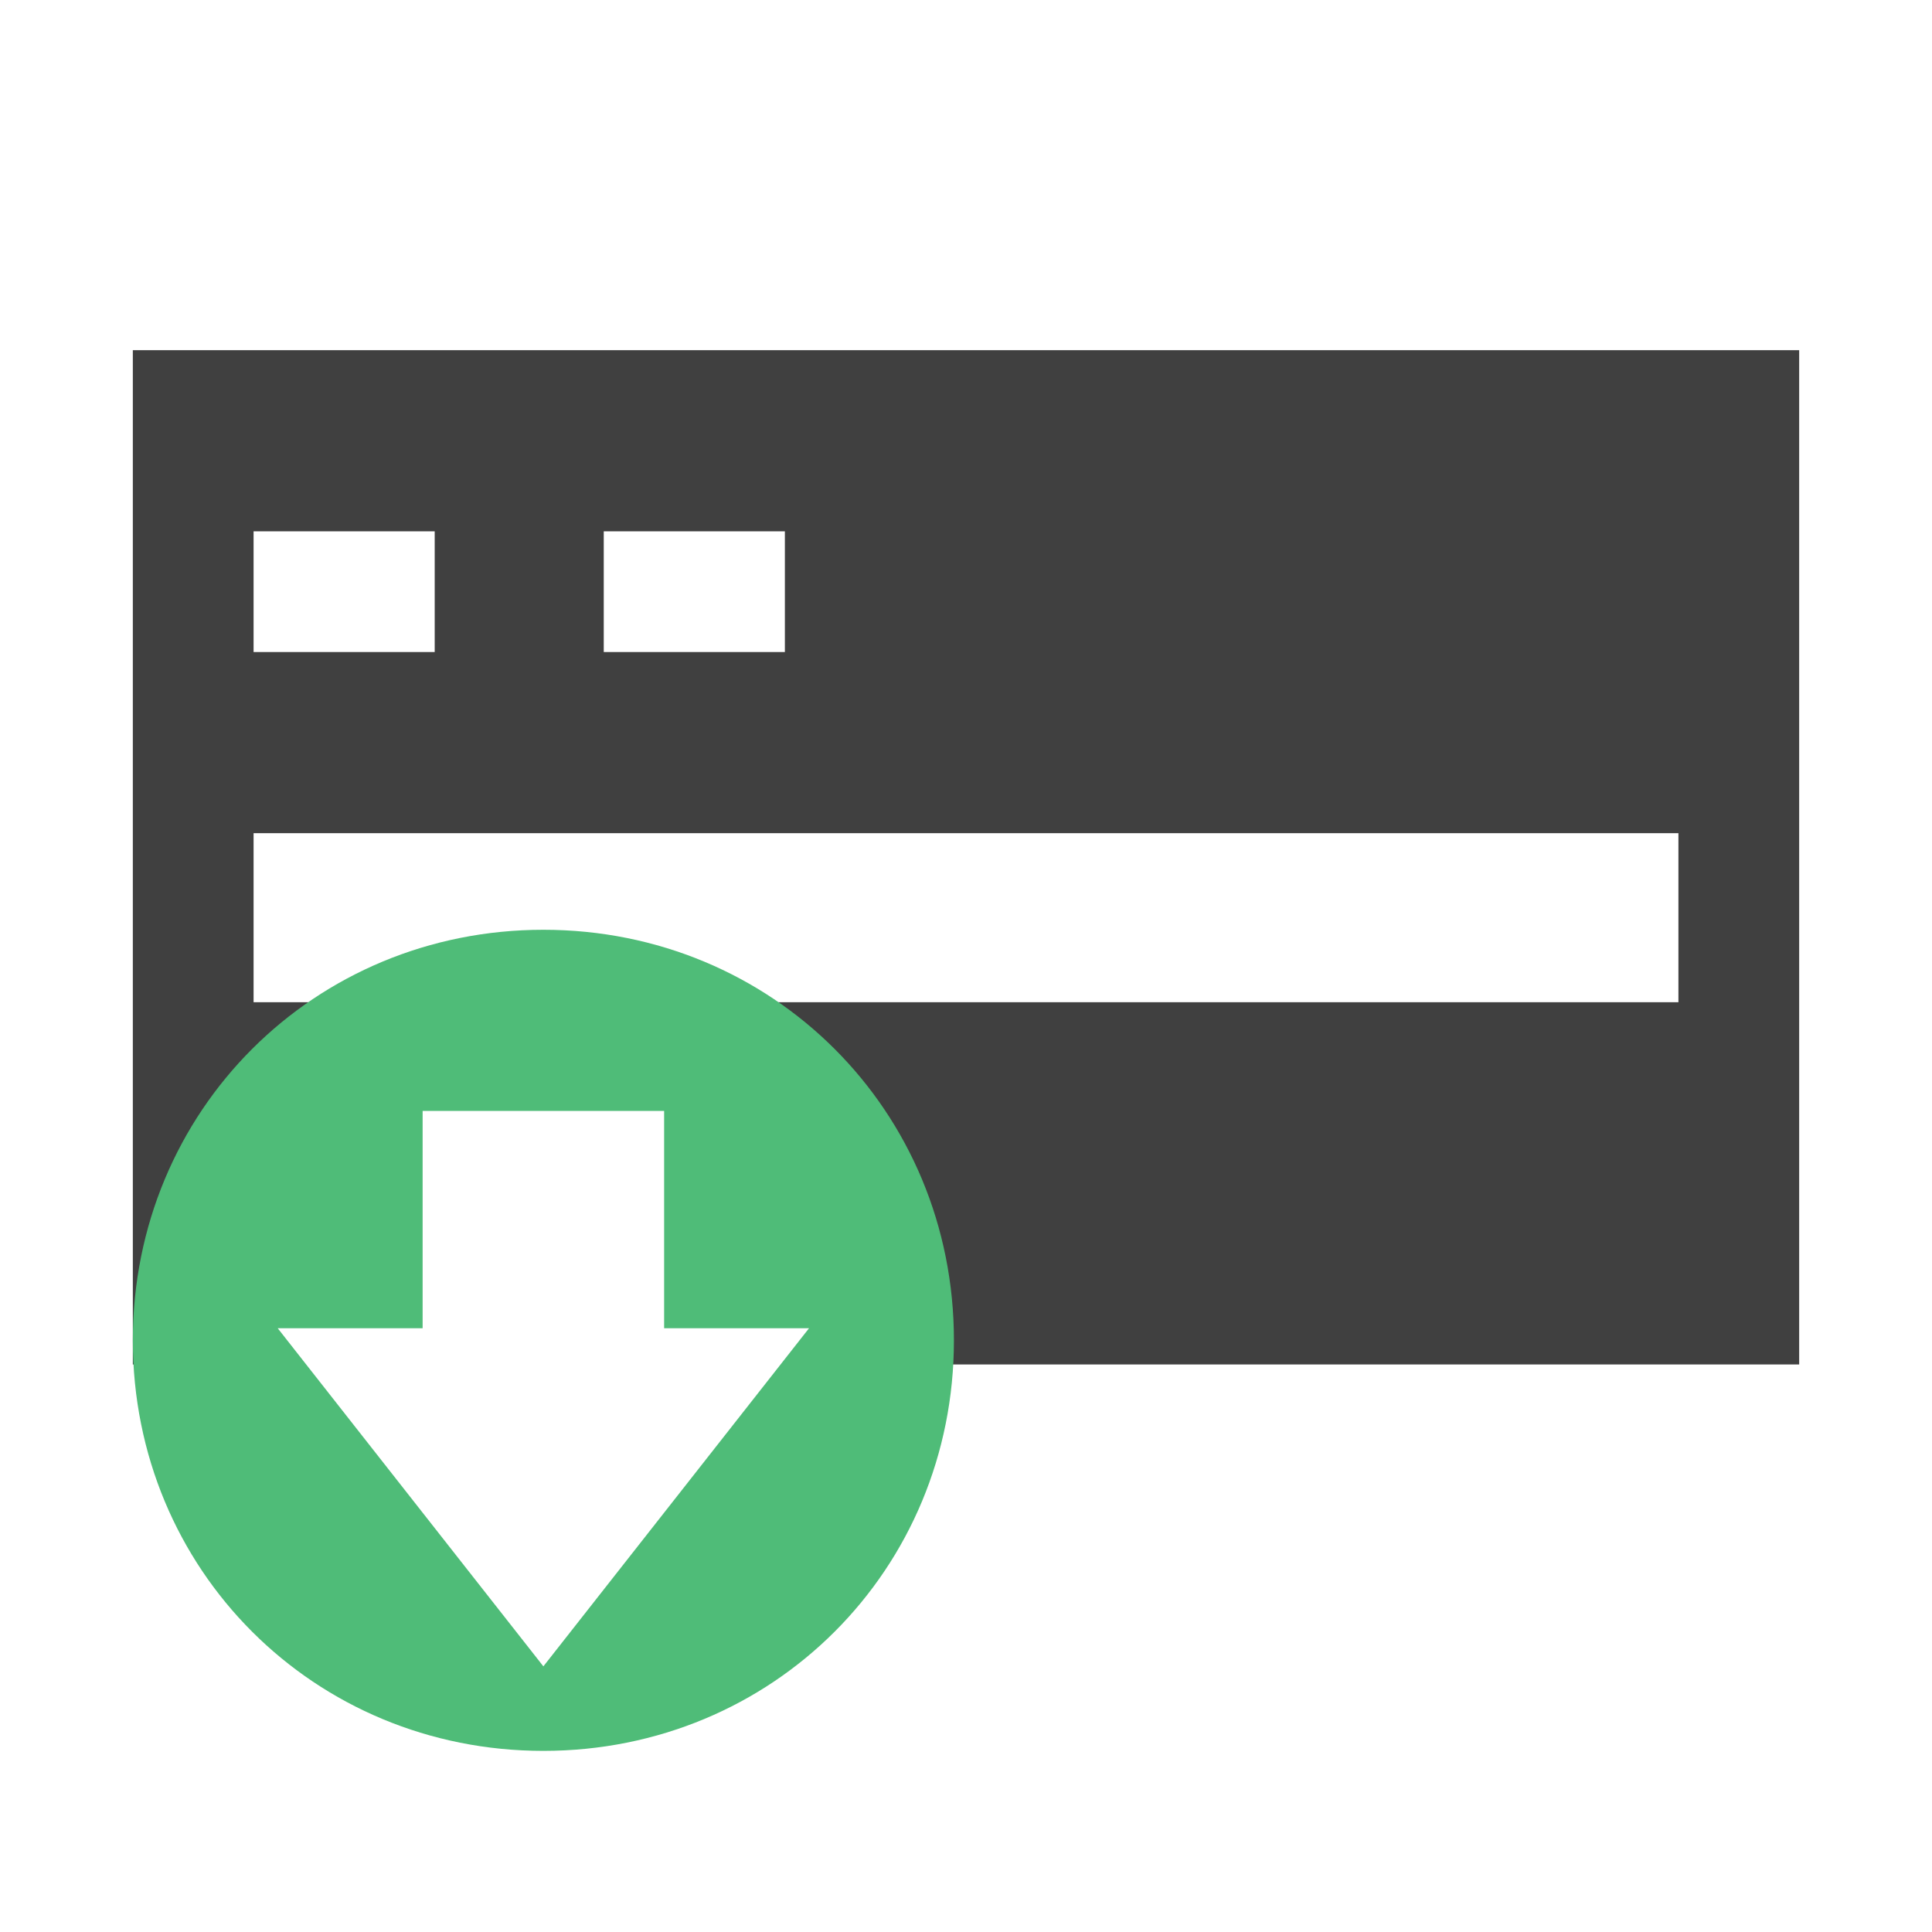 <?xml version="1.0" encoding="utf-8"?>
<!-- Generator: Adobe Illustrator 19.2.1, SVG Export Plug-In . SVG Version: 6.00 Build 0)  -->
<svg version="1.0" id="Layer_1" xmlns="http://www.w3.org/2000/svg" xmlns:xlink="http://www.w3.org/1999/xlink" x="0px" y="0px"
	 viewBox="0 0 16 16" style="enable-background:new 0 0 16 16;" xml:space="preserve">
<style type="text/css">
	.st0{fill:#404040;}
	.st1{fill:none;}
	.st2{fill:#4FBC78;}
</style>
<title>drive</title>
<path class="st0" d="M1.1,2.9v8.4h1.1v-0.8L4,8.3l1,0l1.8,2.2v0.8h8.1V2.9H1.1z M5,4.4h1.5v1H5V4.4z M2.1,4.4h1.5v1H2.1V4.4z
	 M13.9,8.3H2.1V6.9h11.8V8.3z"/>
<rect class="st1" width="16" height="16"/>
<path class="st2" d="M4.5,7.7c-1.9,0-3.4,1.5-3.4,3.4s1.5,3.4,3.4,3.4s3.4-1.5,3.4-3.4S6.4,7.7,4.5,7.7z M4.5,13.8L2.3,11h1.2V9.2h2
	V11h1.2L4.5,13.8z"/>
</svg>
